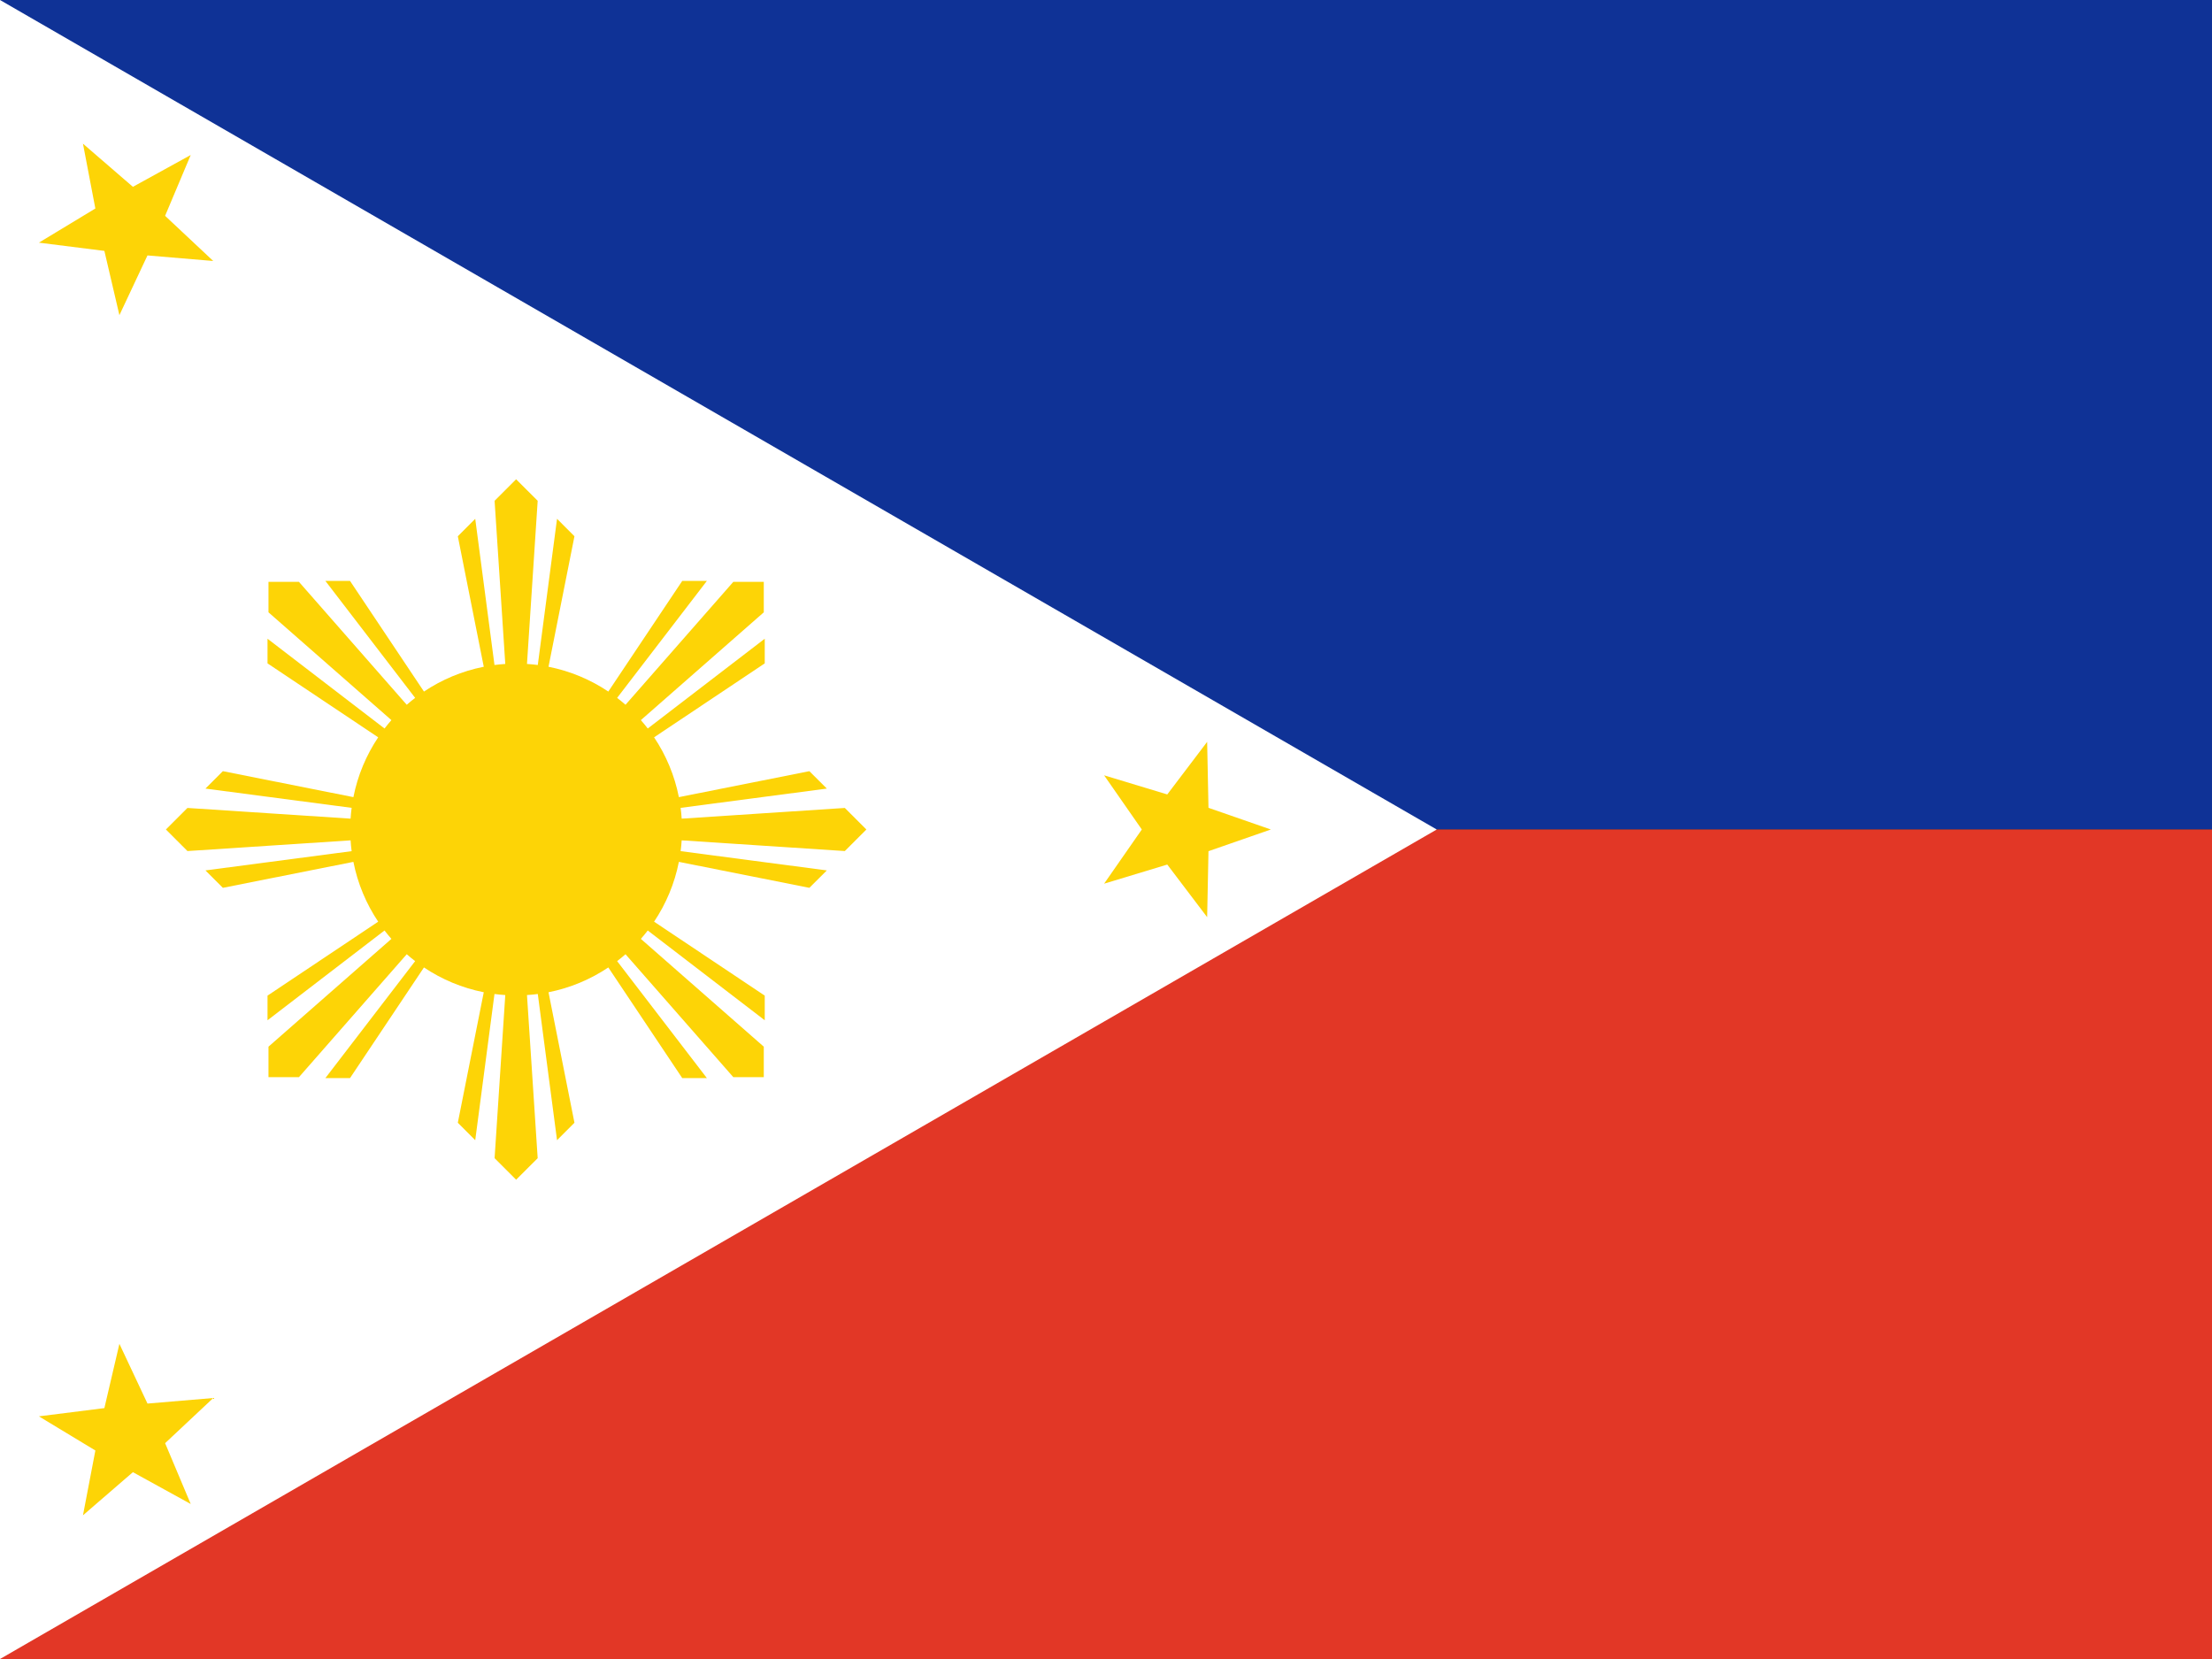 <svg width="160" height="120" viewBox="0 0 160 120" fill="none" xmlns="http://www.w3.org/2000/svg">
<rect x="0" y="0" width="160" height="120" fill="#333333" stroke="none"/>
<path d="M0 0H160V60H0V0Z" fill="#0F3296"/>
<path d="M0 60H160V120H0V60Z" fill="#E23726"/>
<path d="M103.923 60L0 120V0L103.923 60Z" fill="white"/>
<path d="M34.992 48.228L33.115 38.788L34.375 37.527L35.767 48.101C36.025 48.068 36.285 48.042 36.548 48.025L35.775 36.225L37.333 34.667L38.892 36.225L38.118 48.025C38.381 48.042 38.642 48.068 38.9 48.101L40.292 37.527L41.552 38.788L39.675 48.228C41.249 48.54 42.713 49.159 44.001 50.022L49.349 42.018L51.132 42.017L44.639 50.479C44.846 50.639 45.049 50.805 45.245 50.978L53.042 42.087L55.247 42.087V44.291L46.356 52.088C46.528 52.285 46.694 52.487 46.854 52.694L55.316 46.201L55.316 47.984L47.312 53.332C48.174 54.62 48.794 56.084 49.105 57.659L58.545 55.781L59.807 57.041L49.232 58.434C49.266 58.691 49.291 58.952 49.308 59.215L61.108 58.441L62.667 60L61.108 61.559L49.308 60.785C49.291 61.048 49.266 61.309 49.232 61.566L59.807 62.959L58.545 64.219L49.105 62.341C48.794 63.916 48.174 65.38 47.312 66.668L55.316 72.016L55.316 73.799L46.854 67.305C46.694 67.513 46.528 67.715 46.356 67.912L55.247 75.709V77.913H53.042L45.245 69.022C45.049 69.195 44.846 69.361 44.639 69.521L51.132 77.983L49.349 77.982L44.001 69.978C42.713 70.841 41.249 71.46 39.675 71.772L41.552 81.212L40.292 82.473L38.9 71.899C38.642 71.932 38.381 71.958 38.118 71.975L38.892 83.775L37.333 85.333L35.775 83.775L36.548 71.975C36.285 71.958 36.025 71.932 35.767 71.899L34.375 82.473L33.115 81.212L34.992 71.772C33.417 71.46 31.953 70.841 30.666 69.978L25.317 77.982L23.534 77.983L30.028 69.521C29.82 69.361 29.618 69.195 29.421 69.022L21.624 77.913H19.42L19.42 75.709L28.311 67.912C28.139 67.715 27.972 67.513 27.813 67.305L19.35 73.799L19.351 72.016L27.355 66.668C26.493 65.38 25.873 63.916 25.562 62.341L16.121 64.219L14.86 62.959L25.435 61.566C25.401 61.309 25.376 61.048 25.359 60.785L13.559 61.559L12 60L13.559 58.441L25.359 59.215C25.376 58.952 25.401 58.691 25.435 58.434L14.86 57.041L16.121 55.781L25.562 57.659C25.873 56.084 26.493 54.62 27.355 53.332L19.351 47.984L19.35 46.201L27.813 52.694C27.972 52.487 28.139 52.285 28.311 52.088L19.42 44.291L19.42 42.087H21.624L29.421 50.978C29.618 50.805 29.82 50.639 30.028 50.479L23.534 42.017L25.317 42.018L30.666 50.022C31.953 49.159 33.417 48.54 34.992 48.228Z" fill="#FDD406"/>
<path d="M91.923 60L87.413 61.568L87.316 66.34L84.432 62.536L79.863 63.919L82.59 60L79.863 56.081L84.432 57.464L87.316 53.66L87.413 58.432L91.923 60Z" fill="#FDD406"/>
<path d="M6.001 109.607L6.898 104.918L2.814 102.448L7.55 101.852L8.637 97.203L10.668 101.524L15.425 101.122L11.943 104.388L13.795 108.788L9.613 106.486L6.001 109.607Z" fill="#FDD406"/>
<path d="M6.001 10.393L9.613 13.514L13.795 11.212L11.942 15.612L15.424 18.878L10.667 18.476L8.637 22.797L7.55 18.148L2.813 17.552L6.897 15.082L6.001 10.393Z" fill="#FDD406"/>
</svg>
